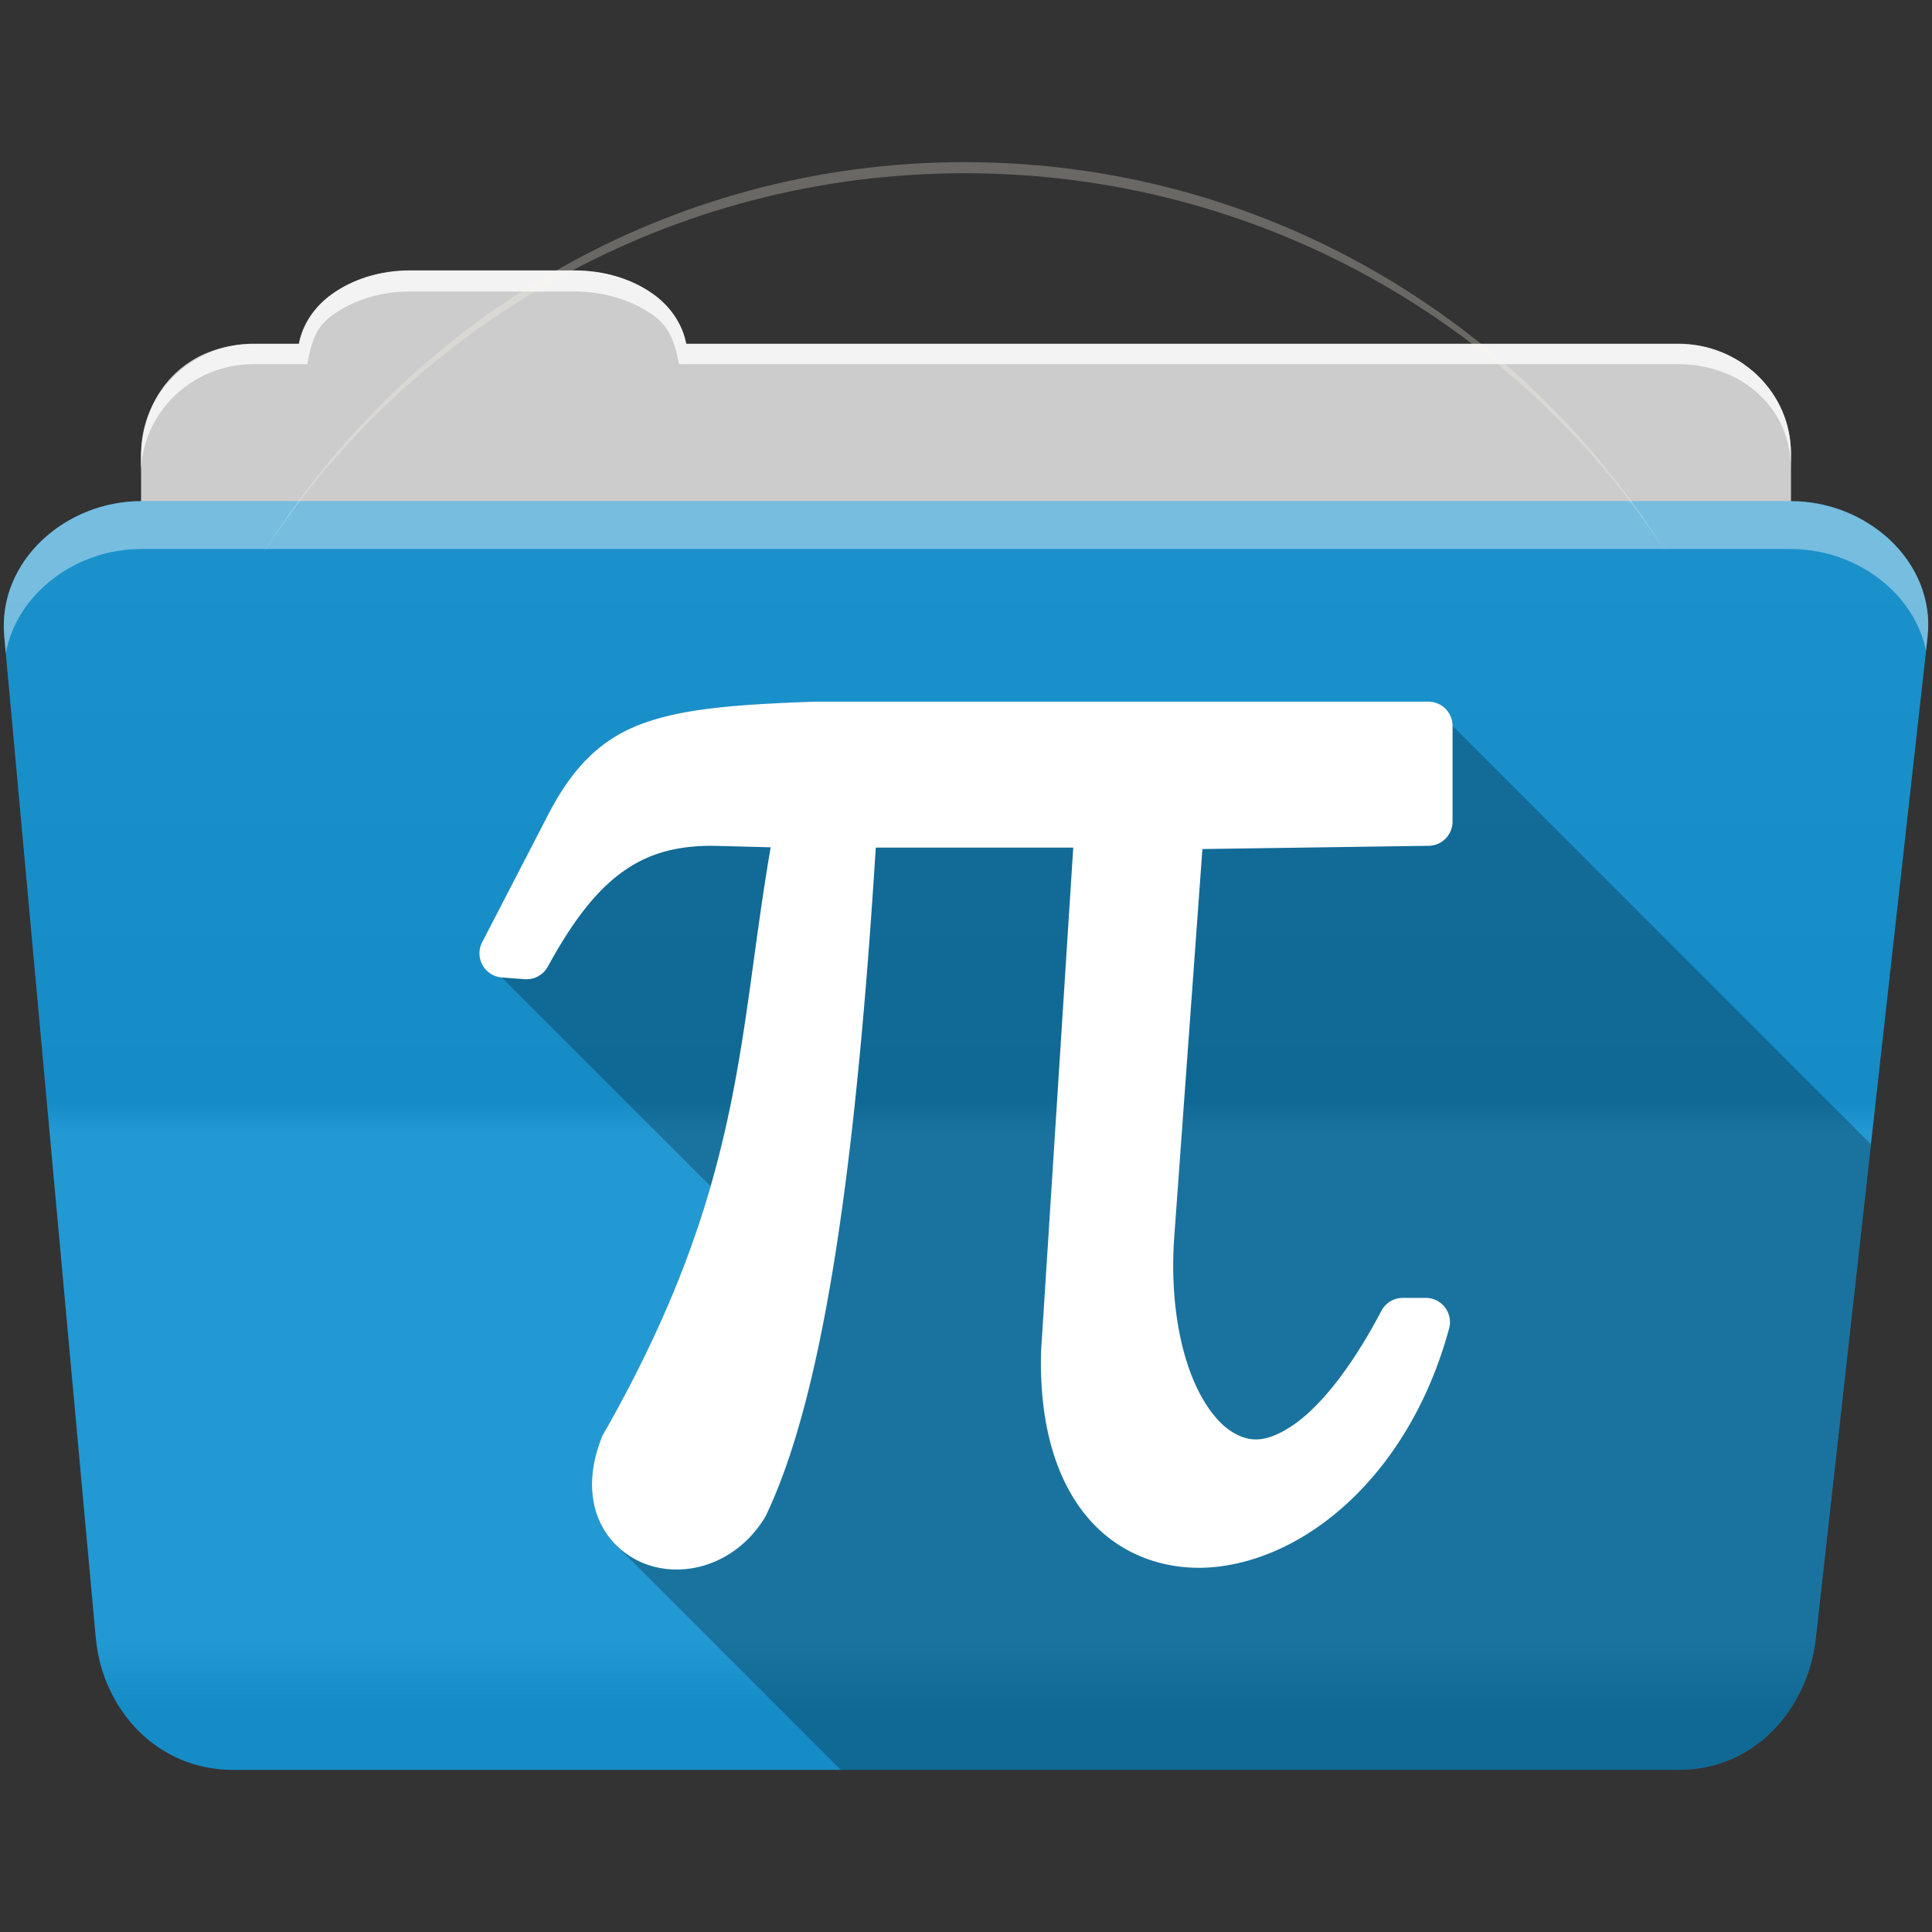 <?xml version="1.0" encoding="UTF-8" standalone="no"?>
<svg xmlns="http://www.w3.org/2000/svg" version="1.1" viewBox="0 0 512 512">
 <rect x="0" y="0" width="512" height="512" fill="#333333" stroke="none"/>
 <defs id="defs4">
  <linearGradient gradientUnits="userSpaceOnUse" id="0-8" y2="453.24" x2="0" y1="121.74" gradientTransform="translate(0.001,14.357)">
   <stop id="stop7-4" stop-color="#6a6a6a"/>
   <stop id="stop9-6" offset="0.47"/>
   <stop id="stop11-7" offset="0.494" stop-color="#fff"/>
   <stop id="stop13-5" offset="0.901" stop-color="#fff"/>
   <stop id="stop15-8" offset="0.955"/>
   <stop id="stop17-7" offset="1"/>
  </linearGradient>
 </defs>
 <path d="m 108.631,71.728 c -7.963,0 -15.228,2.293 -20.693,6.22 -4.545,3.266 -7.751,7.872 -8.752,13.13 l -11.909,0 c -16.447,0 -29.883,13.03 -29.883,29.2 l 0,66.736 c 0,16.17 13.436,29.19 29.883,29.19 l 377.47,0 c 16.447,0 29.883,-13.03 29.883,-29.19 l 0,-66.736 c 0,-16.17 -13.436,-29.2 -29.883,-29.2 l -262.91,0 c -1,-5.256 -4.208,-9.862 -8.753,-13.13 -5.465,-3.927 -12.73,-6.22 -20.693,-6.22 l -43.761,0" id="path115" fill="#cccccc" fill-rule="evenodd"/>
 <path d="m 37.361,132.817 c -19.928,0 -38.06,15.818 -36.23,35.853 l 24.26,265.41 c 1.733,18.966 16.271,34.947 36.2,34.947 l 383.41,0 c 19.933,0 34.1,-16.05 36.2,-34.853 l 29.632,-265.41 c 1.123,-10.05 -3.137,-19.263 -9.971,-25.663 -6.833,-6.399 -16.258,-10.284 -26.22,-10.284 l -437.27,0" id="path117" fill="#1793d1" fill-rule="evenodd"/>
 <path id="path119" d="m 37.361,132.808 c -19.928,0 -38.08,15.84 -36.25,35.875 l 11.781,128.78 12.469,136.63 c 1.733,18.966 16.29,34.938 36.22,34.938 l 383.41,0 c 19.933,0 34.09,-16.04 36.19,-34.844 l 15.281,-136.72 14.375,-128.69 c 1.123,-10.05 -3.135,-19.287 -9.969,-25.688 -6.833,-6.399 -16.257,-10.281 -26.22,-10.281 l -437.28,0" opacity="0.05" fill="url(#0-8)"/>
 <path d="m 108.551,71.647 c -7.963,0 -15.11,2.403 -20.572,6.33 -4.545,3.266 -7.702,7.931 -8.703,13.187 l -12.13,0 c -17.677,0 -29.802,12.771 -29.802,30.661 l 0,3.956 c 0,-16.17 13.355,-29.27 29.802,-29.27 l 14.286,0 c 1,-5.256 2,-9.657 6.549,-12.923 5.465,-3.927 12.609,-6.33 20.572,-6.33 l 43.78,0 c 7.963,0 15.371,2.403 20.835,6.33 4.545,3.266 5.766,7.668 6.769,12.923 l 264.88,0 c 16.447,0 29.802,11.455 29.802,27.625 l 0,-3.956 c 0,-16.17 -13.355,-29.01 -29.802,-29.01 l -262.95,0 c -1,-5.256 -4.159,-9.921 -8.703,-13.187 -5.465,-3.927 -12.872,-6.33 -20.835,-6.33 z" id="path123" opacity="0.764" fill="#ffffff" fill-rule="evenodd"/>
 <path d="m 37.351,132.808 c -19.928,0 -38.05,15.84 -36.22,35.875 l 0.406,4.375 c 3,-15.936 18.732,-27.563 35.813,-27.563 l 437.28,0 c 9.966,0 19.386,3.882 26.22,10.281 4.736,4.435 8.234,10.208 9.563,16.688 l 0.406,-3.688 c 1.123,-10.05 -3.134,-19.288 -9.969,-25.688 -6.833,-6.399 -16.252,-10.281 -26.22,-10.281 l -437.28,0" id="path125" opacity="0.4" fill="#ffffff" fill-rule="evenodd"/>
 <path id="path463" d="m 255.701,42.967 c -78.54,0 -147.4,41.505 -186.06,103.81 39.37,-60.683 107.99,-100.87 186.06,-100.87 78.07,0 146.69,40.19 186.06,100.88 -38.664,-62.31 -107.52,-103.81 -186.06,-103.81" fill="#fff8eb" fill-opacity="0.271"/>
 <path d="m 216.081,185.938 c -21.583,0.765 -35.573,1.879 -46.551,6.098 -10.977,4.218 -18.09,12.1 -23.934,23.24 l 17.34,17.34 c -0.01,0.008 -0.021,0.015 -0.031,0.023 l -17.336,-17.336 -17.783,34.383 9.687,9.688 -4.504,-0.34 55.34,55.34 c -5.627,19.502 -14.186,40.722 -28.479,65.781 l 32.33,32.33 c -0.254,0.144 -0.509,0.281 -0.766,0.416 l -31.943,-31.943 c -3.02,7.591 -3.33,14.78 -1.156,20.732 1.097,3.01 2.821,5.624 4.951,7.754 l 59.59,59.59 222.15,0 c 19.933,0 34.09,-16.04 36.19,-34.846 l 14.635,-130.94 -110.88,-110.88 -6.42,-6.42 -162.2,0 38.67,38.67 -0.223,0 -38.682,-38.682" id="path519" opacity="0.25" color="#000000"/>
 <path d="m 216.081,185.938 c -21.583,0.765 -35.575,1.879 -46.552,6.097 -10.977,4.218 -18.09,12.1 -23.934,23.24 a 6.417,6.417 0 0 0 -0.027,0.027 l -17.783,34.384 a 6.417,6.417 0 0 0 5.184,9.348 l 6.071,0.457 a 6.417,6.417 0 0 0 6.125,-3.304 c 6.243,-11.45 12.311,-19.498 19.02,-24.552 6.665,-5.02 14.03,-7.463 24.445,-7.495 l 0.188,0 15.419,0.403 c -8.777,50.79 -7.04,90.1 -44.4,155.61 a 6.417,6.417 0 0 0 -0.376,0.806 c -3.02,7.591 -3.33,14.781 -1.155,20.733 2.17,5.956 6.791,10.352 12.169,12.545 10.755,4.383 24.702,0.305 32.26,-12.141 a 6.417,6.417 0 0 0 0.295,-0.564 c 15.704,-32.924 23.966,-95.43 29.06,-176.91 l 52.33,0 -8.542,133.75 a 6.417,6.417 0 0 0 0,0.269 c -0.424,19.827 4.411,34.772 13.243,44.515 8.831,9.733 21.492,13.57 34.06,11.978 25.14,-3.18 50.858,-26.18 60.843,-63.07 a 6.417,6.417 0 0 0 -6.205,-8.112 l -6.04,0 a 6.417,6.417 0 0 0 -5.695,3.438 c -8.853,16.81 -17.435,26.511 -24.2,30.811 -6.771,4.298 -10.975,3.959 -15.365,1.263 -4.39,-2.697 -8.926,-9.02 -11.873,-18.11 -2.946,-9.07 -4.34,-20.679 -3.492,-33.09 10e-4,-0.009 -0.001,-0.017 0,-0.027 l 7.495,-103.23 59.953,-0.859 a 6.417,6.417 0 0 0 6.339,-6.42 l 0,-25.358 a 6.417,6.417 0 0 0 -6.42,-6.42 l -162.2,0 a 6.417,6.417 0 0 0 -0.242,0" id="path521" fill="#ffffff" color="#000000"/>
</svg>
